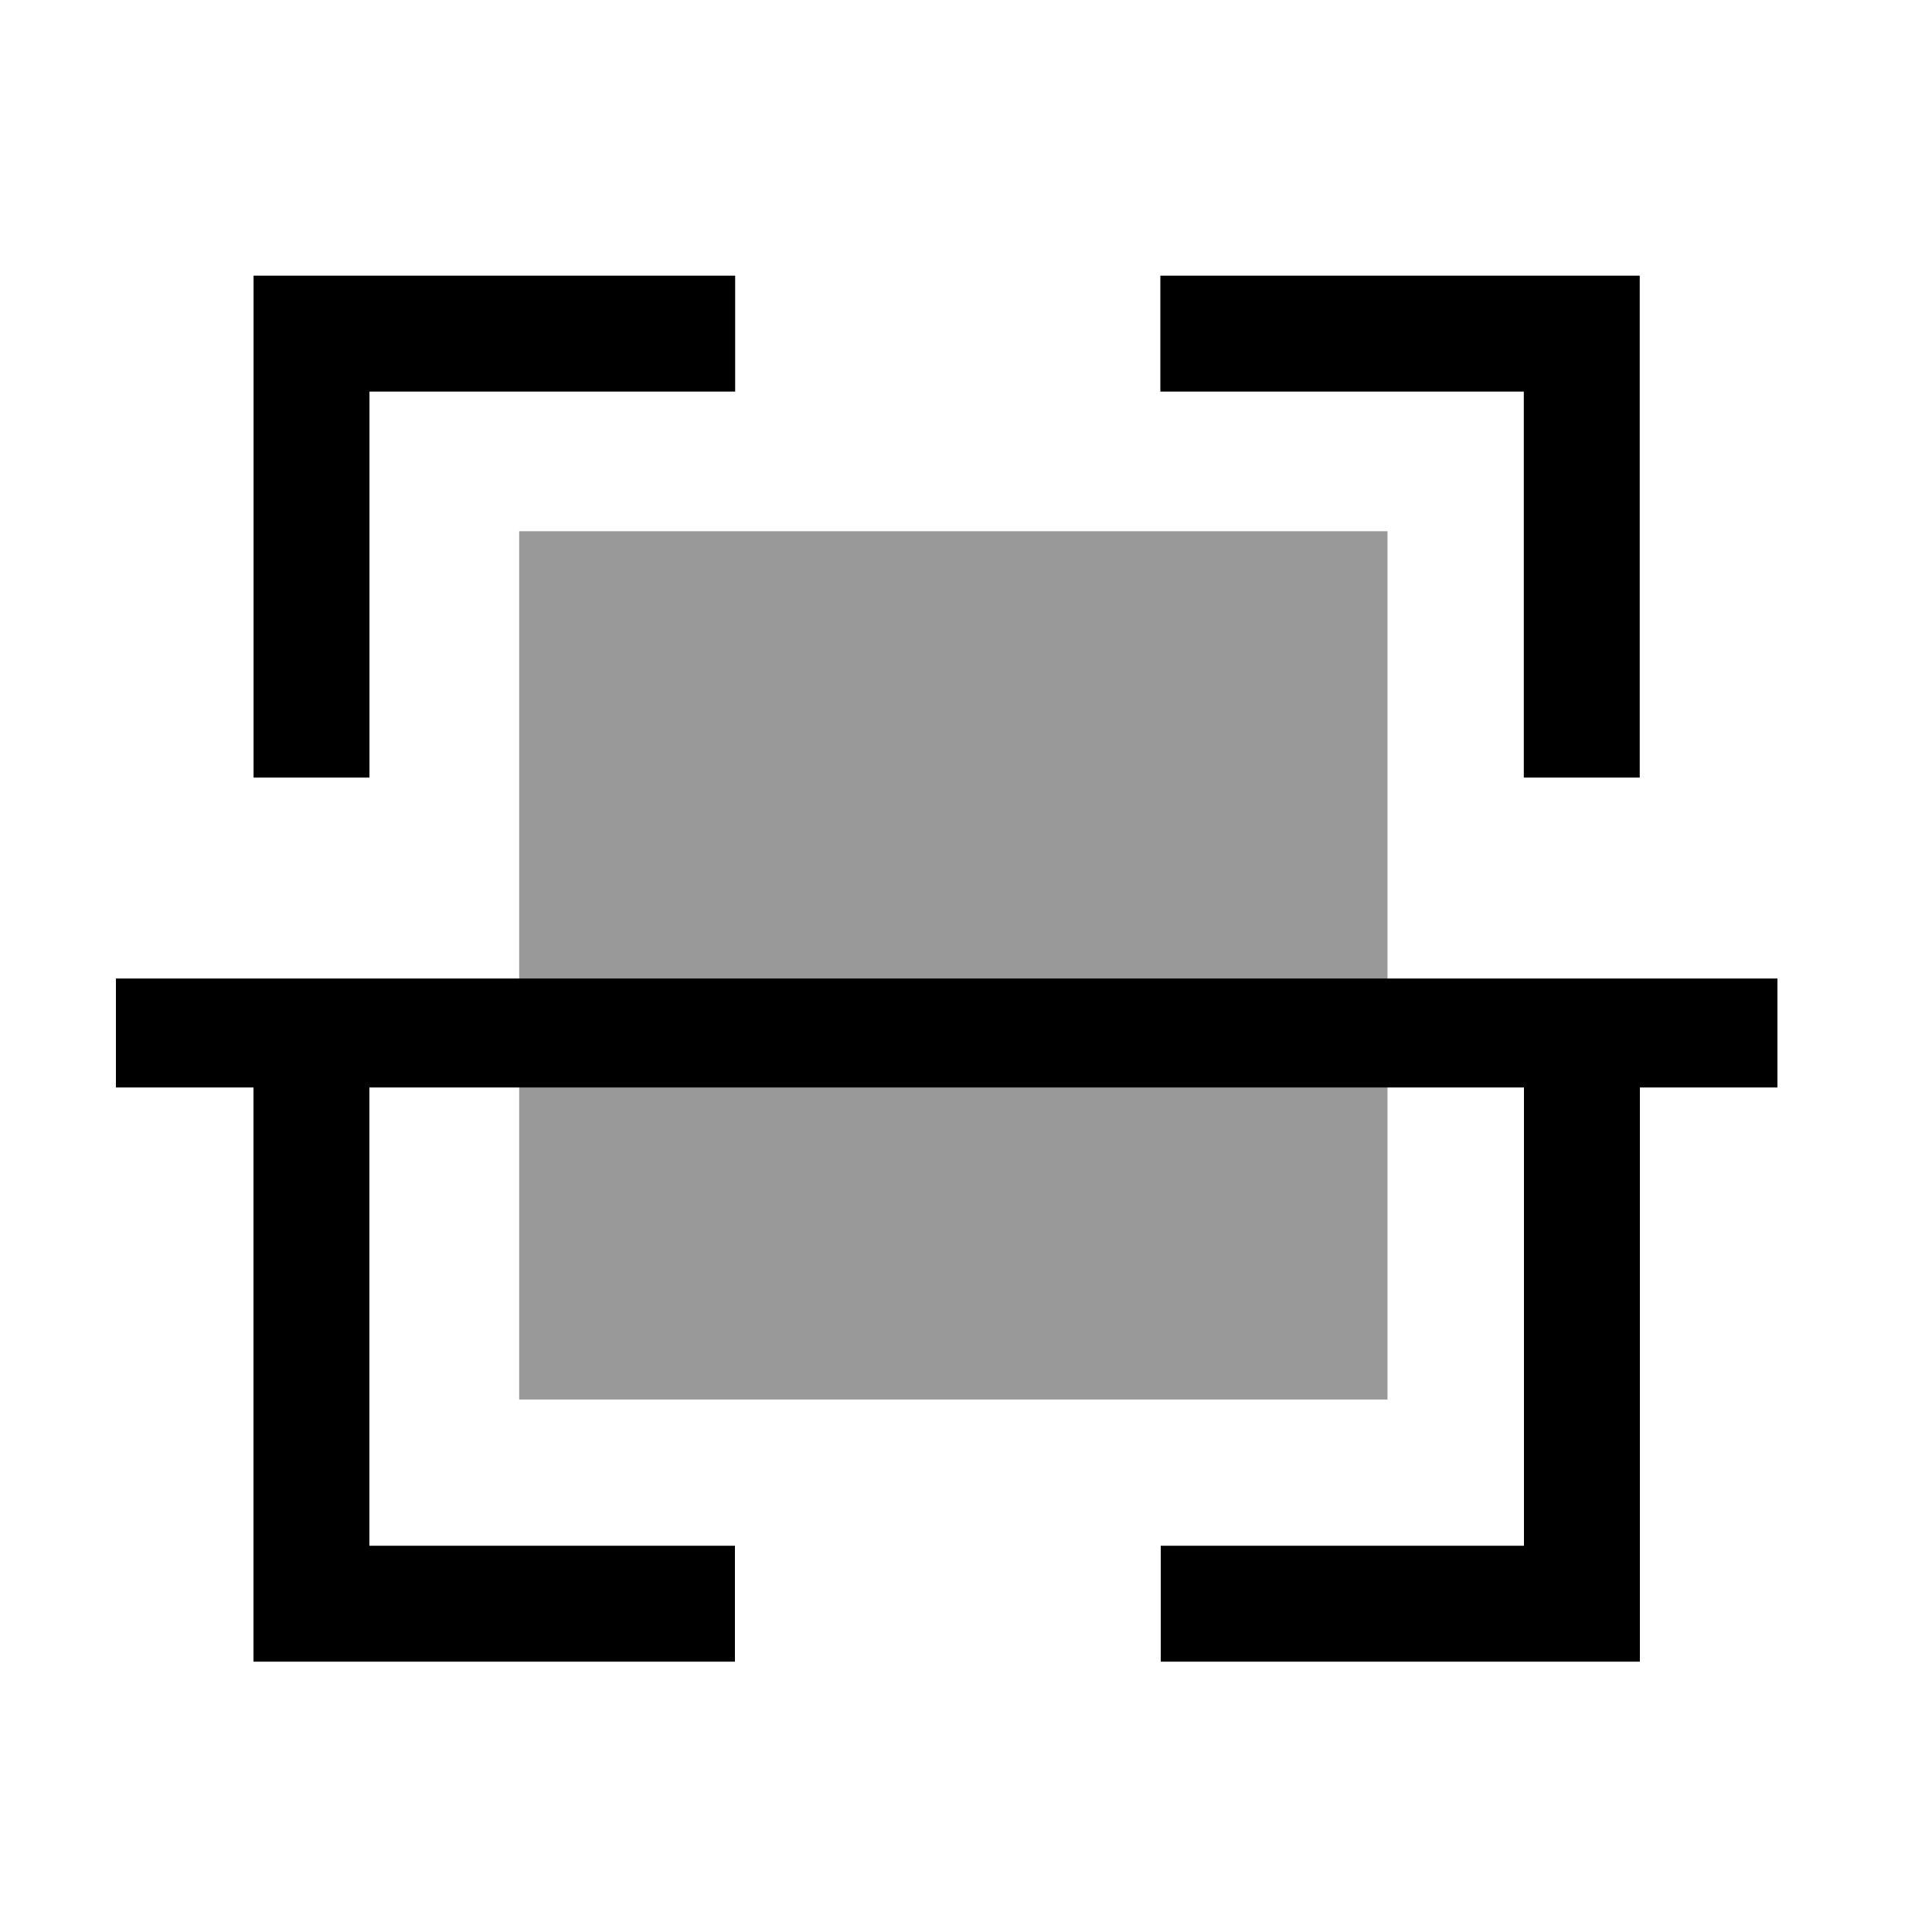 <svg width="25" height="25" viewBox="0 0 25 25" fill="none" xmlns="http://www.w3.org/2000/svg">
<path fill-rule="evenodd" clip-rule="evenodd" d="M1.5 12.662V14.072H3.28V21.502H9.51V20.002H4.78V14.072H19.72V20.002H15.02V21.502H21.22V14.072H23V12.662H1.5Z" fill="black"/>
<path fill-rule="evenodd" clip-rule="evenodd" d="M19.718 10.062H21.218V3.567H15.015V5.067H19.718V10.062Z" fill="black"/>
<path fill-rule="evenodd" clip-rule="evenodd" d="M4.781 5.067H9.513V3.567H3.281V10.062H4.781V5.067Z" fill="black"/>
<rect opacity="0.4" x="6.718" y="6.874" width="11.236" height="11.236" fill="black"/>
</svg>